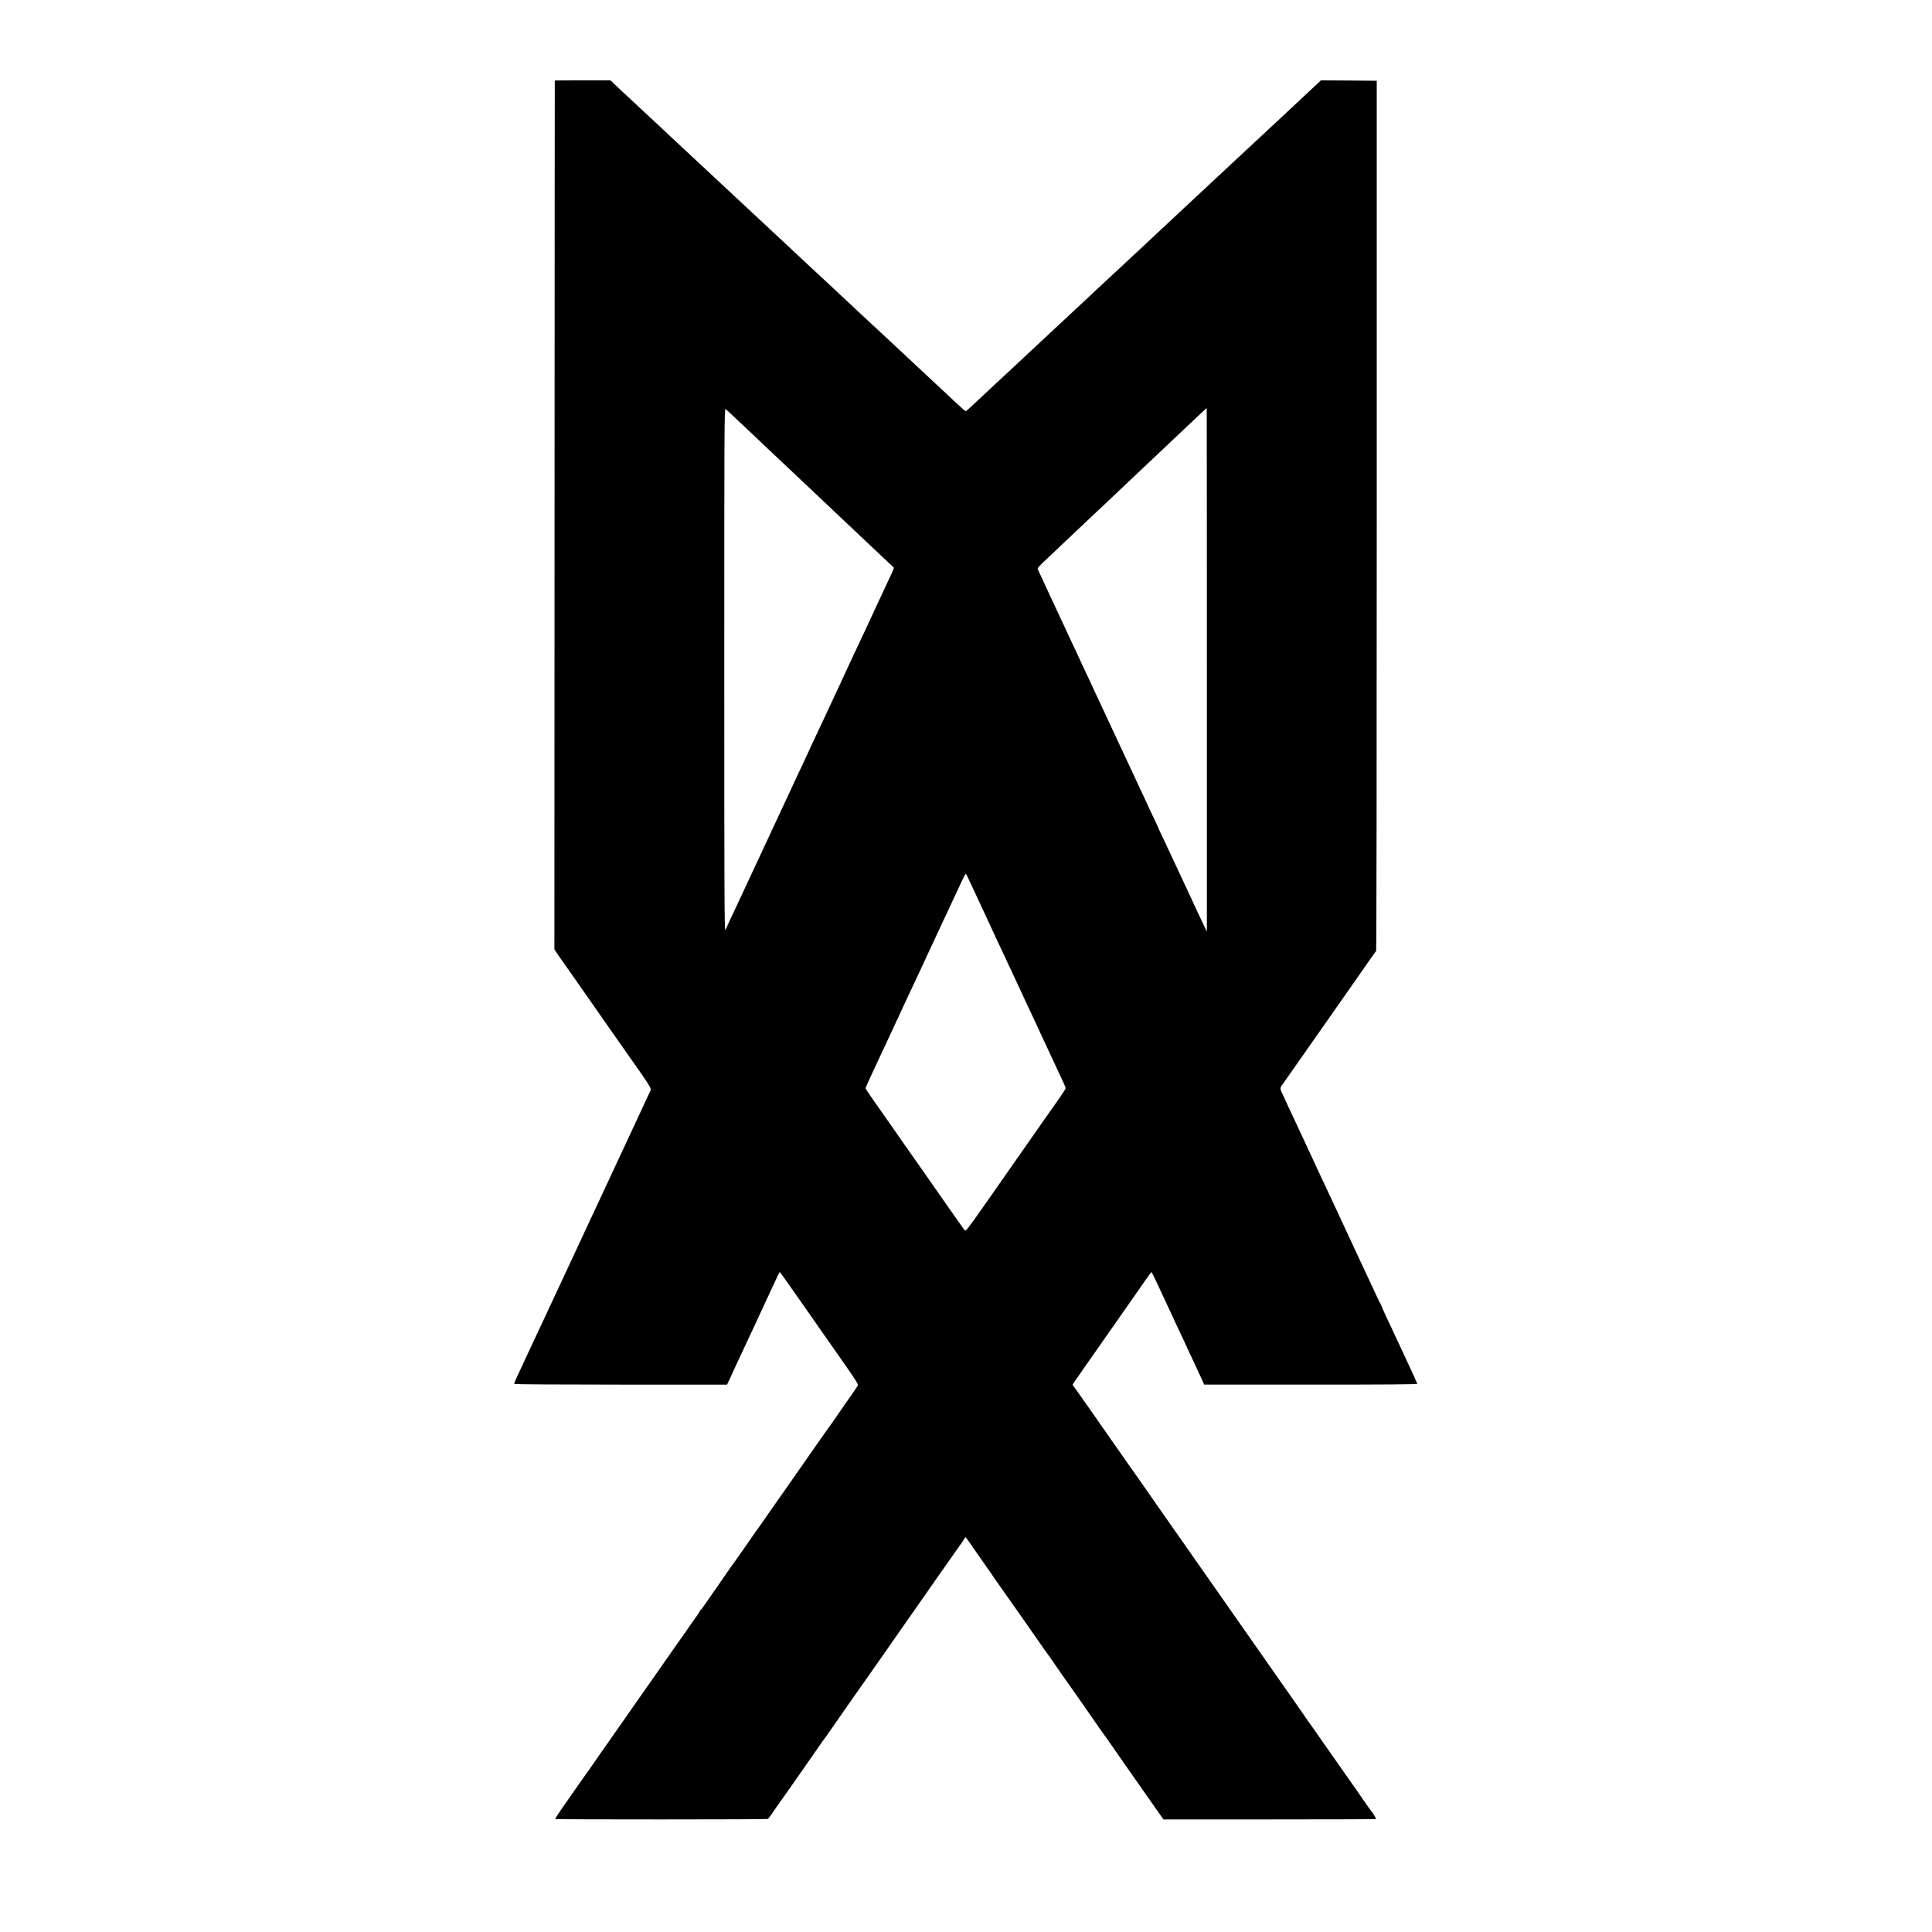 <?xml version="1.0" standalone="no"?>
<!DOCTYPE svg PUBLIC "-//W3C//DTD SVG 20010904//EN"
 "http://www.w3.org/TR/2001/REC-SVG-20010904/DTD/svg10.dtd">
<svg version="1.0" xmlns="http://www.w3.org/2000/svg"
 width="2500pt" height="2500pt" viewBox="0 0 2500 2500"
 preserveAspectRatio="xMidYMid meet">
<g transform="translate(0,2500) scale(0.1,-0.1)"
fill="#000000" stroke="none">
<path d="M7179 23958 c-1 -2 -2 -2532 -3 -5623 l-2 -5620 30 -45 c16 -25 50
-74 76 -110 25 -36 93 -132 151 -215 57 -82 107 -154 112 -160 4 -5 80 -113
168 -240 88 -126 167 -239 174 -250 8 -11 62 -87 120 -170 57 -82 109 -157
115 -165 305 -432 310 -441 296 -474 -13 -30 -261 -562 -333 -716 -20 -41 -50
-106 -68 -145 -75 -162 -95 -205 -135 -290 -23 -49 -55 -117 -70 -150 -15 -33
-47 -100 -70 -150 -23 -49 -55 -117 -70 -150 -15 -33 -47 -100 -70 -150 -23
-49 -68 -146 -100 -215 -32 -69 -77 -165 -100 -215 -23 -49 -90 -191 -147
-315 -58 -124 -121 -259 -140 -300 -20 -41 -48 -102 -63 -135 -15 -33 -43 -94
-63 -135 -19 -41 -53 -113 -75 -160 -22 -47 -55 -119 -75 -160 -36 -78 -83
-177 -148 -318 -22 -46 -37 -87 -34 -91 2 -4 623 -8 1379 -8 l1374 0 43 91
c23 50 43 93 44 96 3 8 49 108 109 234 31 65 56 120 56 121 0 2 34 74 75 160
41 87 75 159 75 160 0 2 28 64 63 137 35 73 96 206 137 295 41 90 77 163 80
163 3 0 43 -55 90 -123 46 -67 88 -126 93 -132 4 -5 82 -116 172 -245 90 -129
173 -248 185 -265 12 -16 125 -178 251 -358 193 -275 228 -331 219 -347 -5
-10 -74 -110 -153 -222 -78 -112 -150 -216 -160 -231 -10 -16 -25 -36 -32 -45
-13 -15 -255 -361 -485 -692 -48 -69 -138 -197 -200 -285 -62 -88 -147 -209
-188 -270 -42 -60 -78 -112 -81 -115 -4 -3 -18 -23 -33 -45 -38 -57 -305 -438
-316 -450 -5 -6 -17 -24 -28 -40 -10 -16 -82 -120 -159 -230 -77 -110 -151
-217 -165 -237 -14 -21 -28 -38 -32 -38 -5 0 -8 -5 -8 -10 0 -6 -28 -50 -63
-98 -62 -86 -93 -131 -112 -160 -5 -9 -14 -21 -18 -26 -4 -6 -32 -45 -61 -86
-28 -41 -84 -120 -123 -175 -38 -55 -144 -206 -235 -336 -91 -130 -174 -249
-186 -265 -11 -16 -105 -150 -209 -299 -104 -148 -205 -292 -224 -320 -19 -27
-57 -81 -84 -120 -27 -38 -63 -90 -79 -114 -17 -23 -35 -50 -41 -60 -5 -9 -13
-18 -16 -21 -4 -4 -118 -166 -229 -326 -19 -28 -72 -104 -118 -169 -46 -65
-80 -120 -78 -123 8 -7 2741 -7 2753 1 6 4 32 39 59 79 27 40 51 75 54 78 3 3
53 73 110 155 58 83 119 170 137 195 17 25 66 95 108 155 42 61 99 142 126
180 27 39 66 95 86 125 21 30 40 57 43 60 4 3 40 54 81 113 41 59 100 145 132
190 32 45 70 100 85 122 15 22 68 98 119 170 50 71 106 150 123 175 17 25 76
108 130 185 54 77 133 190 175 250 42 61 110 157 150 215 41 58 101 143 133
190 158 227 634 907 645 920 7 8 23 32 36 53 12 20 24 37 25 37 2 0 16 -19 32
-42 16 -24 88 -126 159 -228 137 -195 161 -229 185 -266 8 -12 62 -89 120
-171 108 -153 149 -211 245 -348 30 -44 94 -134 140 -200 46 -66 101 -145 122
-175 20 -30 42 -60 48 -67 5 -6 35 -48 65 -92 47 -69 194 -280 326 -466 19
-27 80 -115 136 -195 189 -272 212 -305 221 -315 9 -11 196 -279 251 -360 19
-27 61 -88 95 -135 33 -47 89 -128 126 -180 36 -52 116 -167 178 -254 l112
-159 1373 0 c754 0 1375 2 1378 5 4 5 -51 95 -66 108 -3 3 -42 57 -85 120 -43
63 -96 140 -118 170 -21 30 -82 117 -135 192 -53 75 -178 253 -277 395 -99
142 -183 263 -188 268 -4 6 -80 113 -167 240 -88 126 -167 238 -175 250 -20
28 -269 383 -336 480 -57 82 -822 1174 -879 1255 -72 103 -260 371 -316 451
-129 186 -494 708 -584 834 -52 74 -194 277 -315 451 -121 173 -235 336 -253
360 l-34 45 25 38 c13 20 84 122 157 226 73 105 152 217 175 250 23 33 95 137
161 230 66 94 145 206 175 250 31 44 69 99 85 121 16 23 76 109 134 193 58 83
107 151 110 151 3 0 43 -82 90 -183 46 -100 113 -242 147 -315 35 -73 63 -135
63 -137 0 -1 34 -73 75 -159 41 -86 75 -158 75 -160 0 -2 24 -55 54 -117 76
-161 140 -299 161 -346 l17 -40 1384 0 c994 0 1381 3 1375 11 -4 6 -15 29 -24
51 -8 22 -41 94 -72 159 -31 65 -65 140 -77 165 -11 25 -47 102 -79 170 -33
68 -59 125 -59 126 0 2 -33 73 -74 158 -41 86 -77 166 -81 179 -4 12 -11 28
-15 33 -4 6 -33 64 -63 130 -30 66 -79 170 -107 230 -29 61 -65 137 -80 170
-132 284 -237 512 -265 570 -18 39 -50 106 -70 150 -21 44 -55 118 -77 165
-22 47 -53 112 -68 145 -15 33 -46 98 -68 145 -21 47 -97 209 -167 360 -70
151 -154 331 -186 399 -33 68 -59 125 -59 127 0 1 -20 44 -44 95 -47 96 -47
99 -9 148 7 9 127 180 267 381 141 201 262 374 270 385 8 11 102 146 210 300
107 154 199 285 204 291 5 6 21 28 35 50 29 44 211 303 224 319 5 6 8 2541 8
5635 l0 5625 -361 3 -361 2 -45 -42 c-25 -24 -94 -88 -153 -143 -59 -55 -126
-118 -150 -140 -23 -22 -95 -89 -160 -150 -65 -60 -133 -123 -151 -140 -17
-16 -82 -77 -144 -135 -62 -58 -125 -116 -139 -129 -14 -13 -58 -53 -97 -90
-129 -121 -329 -308 -359 -335 -34 -32 -232 -216 -280 -261 -17 -16 -89 -84
-161 -150 -71 -66 -141 -131 -155 -145 -14 -14 -77 -72 -139 -130 -62 -58
-127 -118 -144 -135 -18 -16 -86 -79 -151 -140 -65 -60 -128 -119 -139 -130
-12 -11 -80 -74 -151 -140 -71 -66 -142 -131 -156 -145 -33 -31 -253 -238
-295 -276 -17 -16 -82 -76 -144 -134 -62 -58 -148 -137 -189 -176 -79 -75 -92
-86 -259 -242 -56 -52 -122 -114 -146 -136 -24 -23 -97 -90 -162 -151 -65 -60
-134 -125 -154 -143 -19 -19 -82 -77 -139 -130 -57 -54 -131 -123 -165 -154
-33 -32 -65 -58 -71 -58 -5 0 -44 33 -86 73 -42 39 -123 115 -179 167 -130
120 -169 157 -250 233 -36 34 -121 114 -189 177 -68 63 -133 124 -145 135 -12
11 -86 81 -166 155 -80 74 -150 139 -156 145 -6 5 -62 57 -124 115 -62 58
-129 121 -150 140 -62 59 -273 255 -310 290 -121 112 -168 156 -279 259 -68
64 -138 130 -156 146 -99 92 -299 279 -360 336 -38 36 -99 92 -134 125 -35 32
-74 68 -85 79 -22 20 -260 243 -322 300 -17 17 -80 75 -139 130 -59 55 -124
116 -145 135 -20 19 -84 78 -141 131 -57 53 -125 116 -150 140 -57 54 -253
237 -294 275 -28 26 -213 198 -294 274 -21 19 -91 85 -156 145 -65 61 -133
125 -152 143 l-33 32 -360 0 c-198 0 -361 -1 -361 -2z m2306 -4339 c44 -42
111 -105 149 -140 38 -35 98 -93 135 -127 36 -35 98 -94 136 -130 39 -36 135
-127 215 -202 80 -76 161 -153 181 -171 20 -19 98 -92 174 -164 76 -71 156
-147 179 -169 47 -44 126 -119 346 -327 85 -81 175 -166 200 -189 25 -23 112
-106 194 -183 82 -78 156 -147 164 -153 12 -9 10 -20 -16 -75 -16 -35 -94
-201 -172 -369 -78 -168 -154 -330 -167 -360 -14 -30 -54 -115 -89 -189 -35
-73 -64 -135 -64 -137 0 -1 -29 -64 -65 -139 -36 -76 -65 -138 -65 -140 0 -1
-23 -52 -51 -111 -63 -135 -182 -389 -219 -469 -15 -33 -46 -98 -68 -145 -73
-155 -124 -264 -144 -310 -11 -25 -43 -92 -70 -150 -28 -58 -61 -127 -73 -155
-13 -27 -42 -90 -65 -140 -23 -49 -55 -117 -70 -150 -15 -33 -92 -197 -170
-365 -78 -168 -158 -339 -177 -380 -20 -41 -53 -113 -75 -160 -62 -131 -106
-226 -198 -425 -18 -38 -57 -121 -86 -183 -30 -63 -54 -117 -54 -120 0 -4 -7
-15 -14 -25 -12 -15 -14 499 -14 3368 0 3141 1 3385 17 3373 9 -7 52 -47 96
-89z m6132 -3286 l0 -3388 -41 85 c-23 47 -58 121 -78 165 -20 44 -60 130 -88
190 -29 61 -111 236 -182 390 -72 154 -157 335 -189 403 -33 68 -59 125 -59
128 0 2 -29 65 -65 140 -36 75 -65 138 -65 139 0 2 -31 69 -70 150 -38 81 -70
148 -70 150 0 1 -25 56 -56 121 -113 240 -124 263 -153 327 -16 35 -47 102
-69 148 -22 46 -51 109 -65 139 -13 30 -47 102 -74 160 -28 58 -76 161 -108
230 -61 133 -95 206 -181 388 -30 63 -54 115 -54 117 0 1 -26 58 -59 126 -32
68 -70 149 -84 179 -14 30 -44 96 -67 145 -23 50 -55 117 -70 150 -15 33 -46
98 -68 145 -22 47 -51 110 -65 140 -35 78 -98 212 -108 232 -9 16 10 36 157
174 23 22 106 100 185 175 79 75 164 156 189 179 25 23 104 97 175 165 72 67
153 144 180 169 28 26 79 75 115 109 55 52 263 249 425 402 23 22 104 99 180
170 76 72 157 148 180 170 23 22 105 99 181 171 194 183 217 204 219 204 1 0
2 -1524 2 -3387z m-3027 -2828 c45 -99 103 -223 128 -275 24 -52 57 -122 72
-155 15 -33 44 -96 64 -139 21 -43 97 -208 171 -365 73 -157 158 -339 189
-405 31 -65 56 -119 56 -121 0 -1 26 -58 59 -126 32 -68 70 -149 84 -179 13
-30 42 -91 62 -135 21 -44 52 -111 70 -150 74 -159 109 -234 142 -305 80 -168
103 -221 103 -233 0 -6 -54 -88 -120 -182 -108 -152 -244 -347 -323 -460 -47
-68 -169 -242 -516 -738 -329 -469 -334 -476 -351 -454 -15 19 -360 511 -481
686 -24 35 -56 80 -70 100 -79 111 -305 434 -435 621 -83 118 -183 261 -222
317 -40 56 -72 107 -72 112 0 5 38 89 84 188 46 98 93 201 106 228 12 28 51
110 86 184 35 73 64 135 64 136 0 2 23 52 51 111 52 110 88 188 139 299 15 33
49 105 75 160 26 55 63 134 82 175 20 41 48 102 63 135 15 33 44 95 64 138 20
42 52 112 72 155 20 42 49 104 64 137 15 33 43 94 63 135 19 41 53 113 75 160
67 144 112 241 160 343 25 53 49 94 52 90 4 -5 44 -89 90 -188z"/>
</g>
</svg>
